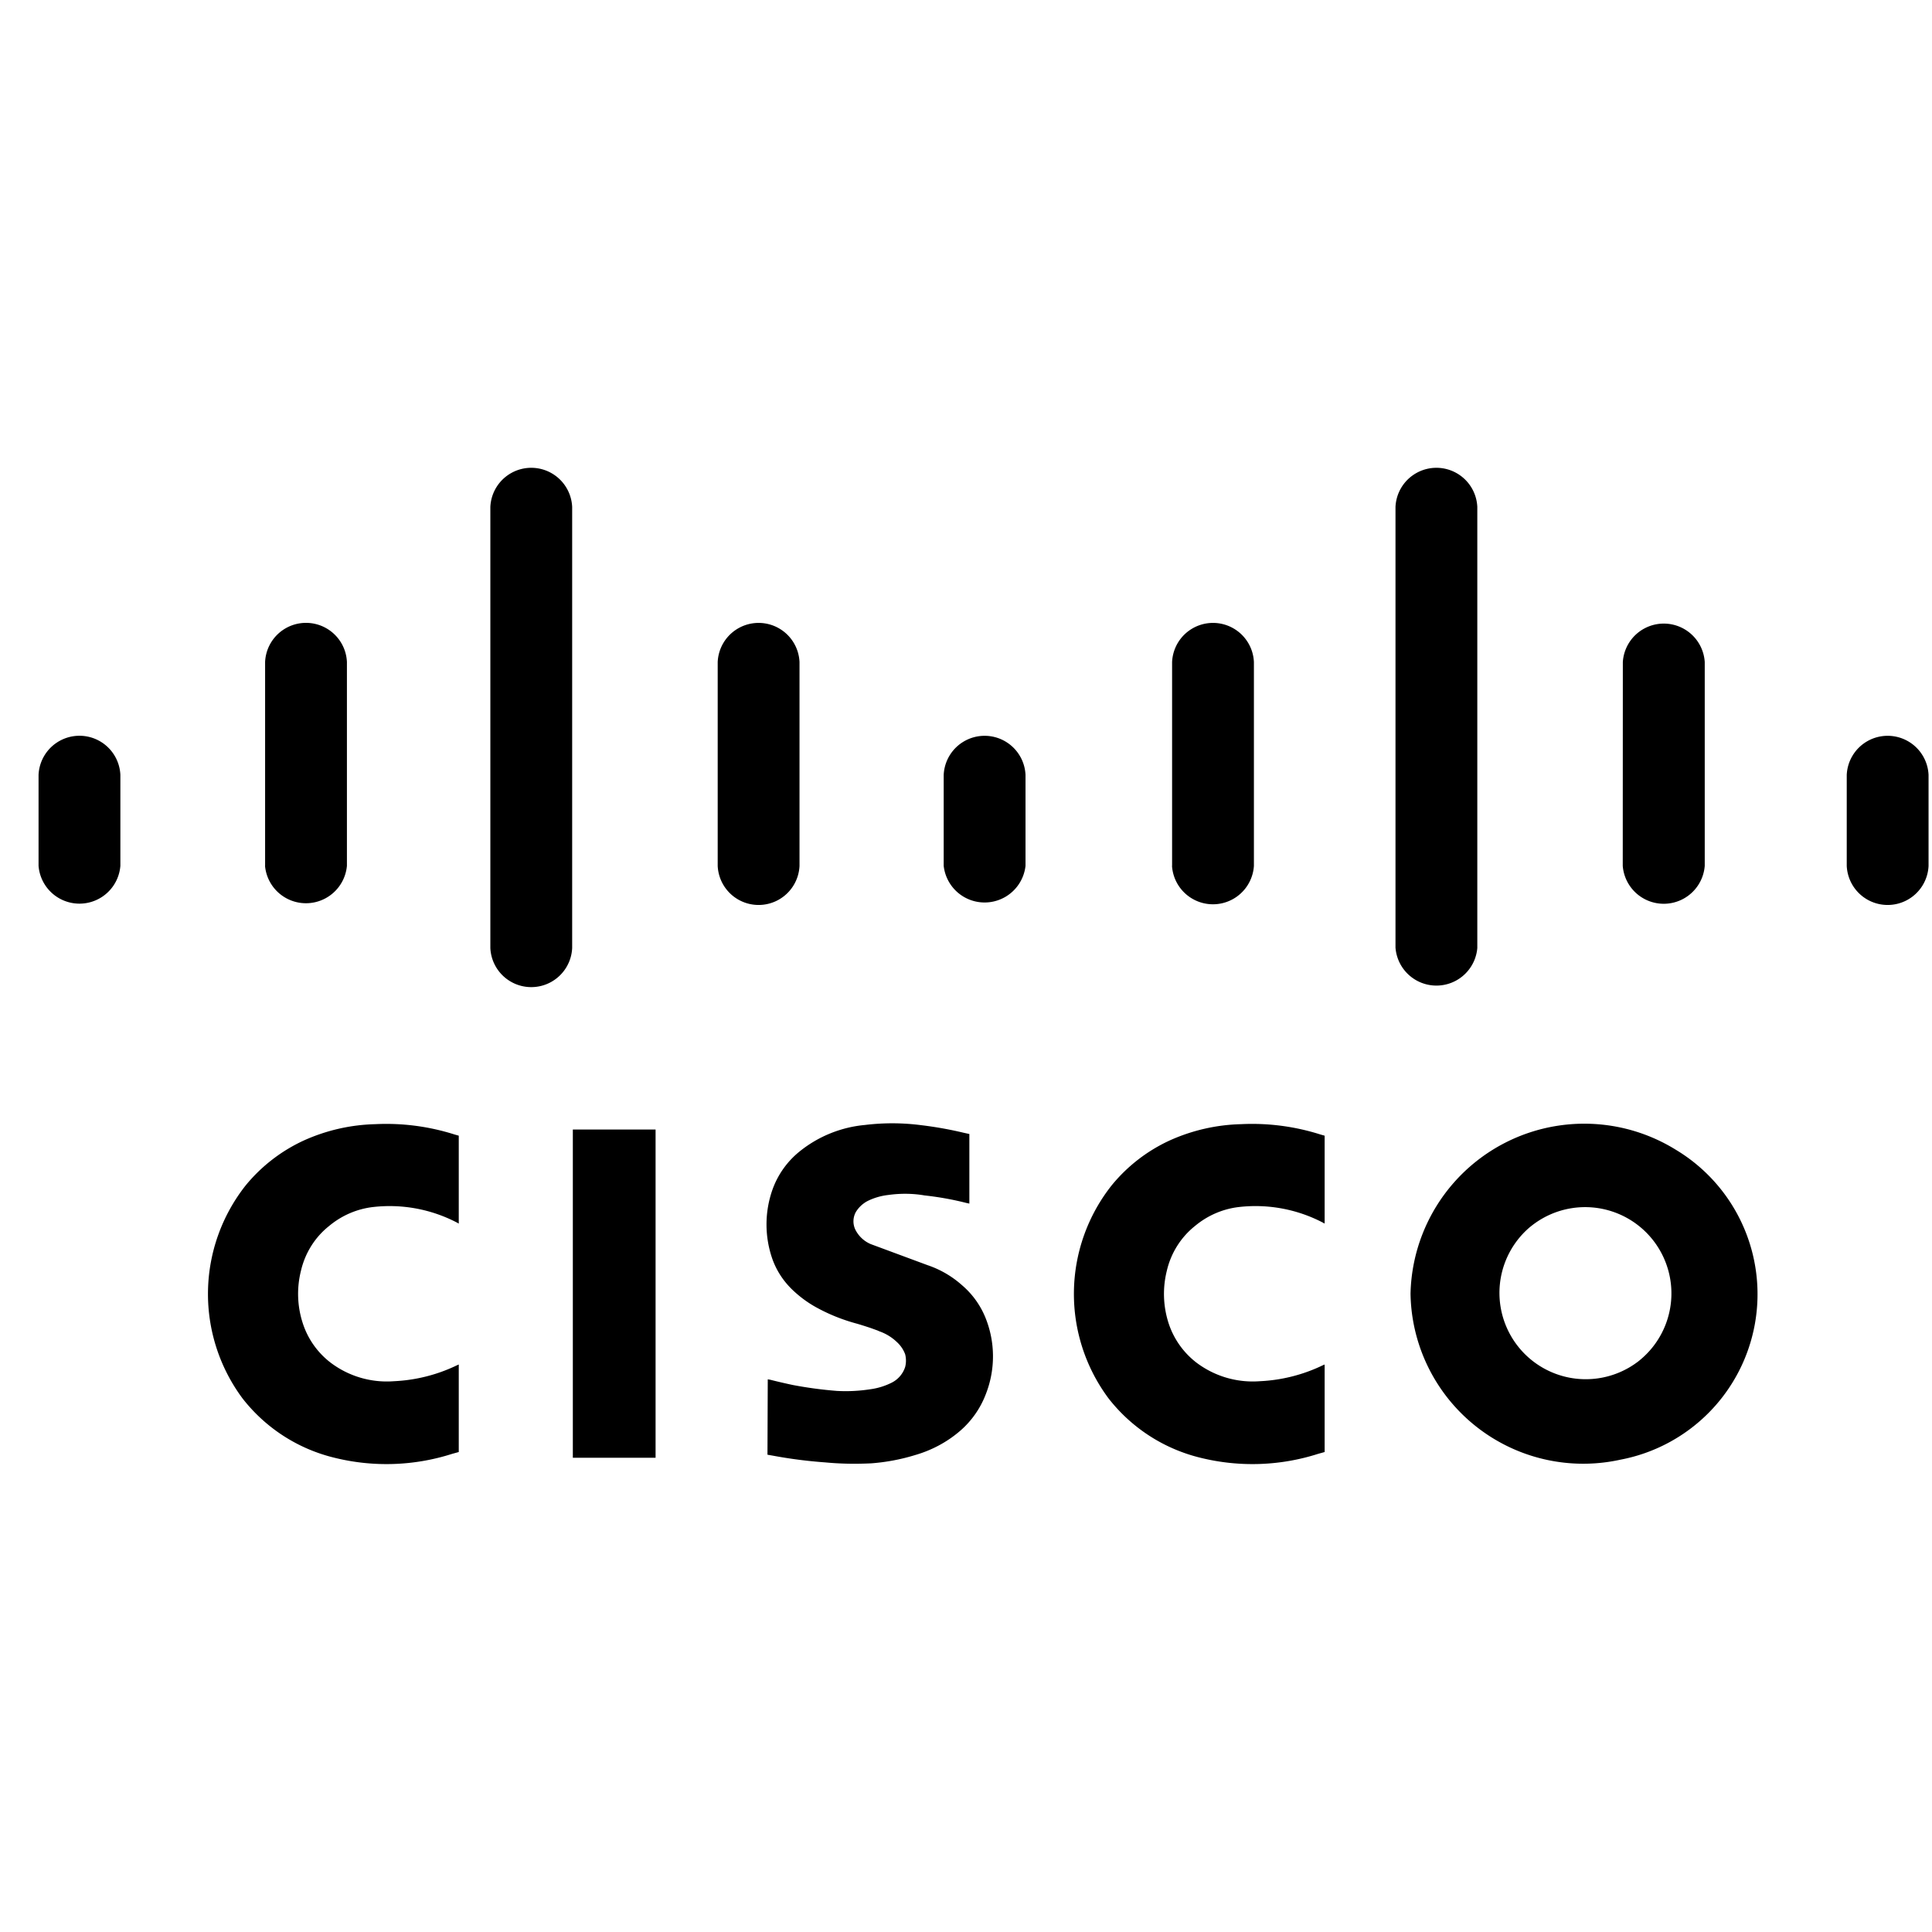 <svg
  xmlns="http://www.w3.org/2000/svg"
  fill="none"
  viewBox="0 0 46 45"
  width="1em"
  height="1em"
>
  <g clip-path="url(#cisco)">
    <path
      fill="currentColor"
      d="M31.539 34.07v-2.082l-.042.018a3.856 3.856 0 0 1-1.502.38 2.224 2.224 0 0 1-1.51-.444 1.947 1.947 0 0 1-.66-.933 2.268 2.268 0 0 1-.044-1.25c.098-.423.334-.8.67-1.068.3-.251.665-.409 1.053-.453a3.469 3.469 0 0 1 1.99.37l.045.025V26.54l-.096-.027a5.367 5.367 0 0 0-1.896-.247 4.388 4.388 0 0 0-1.693.386 3.877 3.877 0 0 0-1.385 1.07 4.164 4.164 0 0 0-.075 5.073 3.96 3.96 0 0 0 2.203 1.417c.92.225 1.886.192 2.788-.097l.154-.043Zm-20.616 0v-2.082l-.041.018a3.856 3.856 0 0 1-1.502.38 2.219 2.219 0 0 1-1.511-.444 1.932 1.932 0 0 1-.659-.933 2.254 2.254 0 0 1-.045-1.25c.098-.423.332-.8.67-1.068.3-.251.665-.409 1.054-.453a3.469 3.469 0 0 1 1.989.37l.045.025V26.54l-.096-.027a5.366 5.366 0 0 0-1.895-.247 4.394 4.394 0 0 0-1.693.386 3.9 3.9 0 0 0-1.388 1.07 4.17 4.17 0 0 0-.077 5.073c.553.71 1.33 1.209 2.205 1.417.92.225 1.885.192 2.788-.097l.156-.043Zm7.357-1.728-.007 1.794.131.023c.413.077.827.13 1.245.16.366.035.733.04 1.1.022.352-.027.698-.092 1.034-.195.394-.113.76-.306 1.07-.572.282-.241.496-.55.625-.896a2.456 2.456 0 0 0-.013-1.8c-.121-.3-.313-.567-.559-.777a2.366 2.366 0 0 0-.821-.478l-1.354-.502a.727.727 0 0 1-.37-.353.46.46 0 0 1 .016-.41.717.717 0 0 1 .289-.267c.151-.073.314-.12.481-.139.287-.04.578-.039.863.01.337.037.671.096 1 .18l.07.015V26.5l-.129-.028a8.917 8.917 0 0 0-1.018-.182 5.332 5.332 0 0 0-1.339-.005 2.9 2.9 0 0 0-1.54.618c-.3.237-.526.55-.657.908a2.49 2.49 0 0 0 0 1.685c.101.272.262.514.472.715.182.174.388.324.613.442.295.158.608.28.932.366.107.032.214.066.319.101l.16.058.044.02c.158.055.304.145.424.262a.74.74 0 0 1 .19.283.61.61 0 0 1 .001.302.636.636 0 0 1-.31.37 1.607 1.607 0 0 1-.517.162 3.818 3.818 0 0 1-.8.04 9.76 9.76 0 0 1-1.044-.14c-.18-.038-.36-.08-.539-.125l-.061-.011Zm-4.64 1.866h1.969v-7.814h-1.97v7.814Zm22.804-5.505a2.054 2.054 0 0 1 2.595 3.185l-.032.026a2.055 2.055 0 0 1-2.563-3.212Zm-2.86 1.6a4.113 4.113 0 0 0 4.999 3.951 4.011 4.011 0 0 0 1.314-7.381 4.138 4.138 0 0 0-6.313 3.43ZM43.97 20.116a.975.975 0 0 0 1.948 0v-2.166a.975.975 0 0 0-1.948 0v2.166Zm-5.333 0a.979.979 0 0 0 1.952 0v-4.854a.977.977 0 0 0-1.95 0l-.002 4.854Zm-5.41 1.956a.977.977 0 0 0 1.947 0V11.569a.975.975 0 0 0-1.948 0V22.07Zm-5.322-1.956a.977.977 0 0 0 1.95 0v-4.854a.975.975 0 0 0-1.948 0v4.854m-5.438 0a.98.98 0 0 0 1.948 0v-2.166a.975.975 0 0 0-1.948 0v2.166Zm-5.381 0a.975.975 0 0 0 1.948 0v-4.854a.975.975 0 0 0-1.948 0v4.854Zm-5.413 1.956a.975.975 0 0 0 1.948 0V11.569a.975.975 0 0 0-1.948 0V22.07ZM6.31 20.115a.979.979 0 0 0 1.95 0v-4.854a.975.975 0 0 0-1.948 0v4.854m-5.394 0a.977.977 0 0 0 1.948 0v-2.166a.975.975 0 0 0-1.948 0v2.166Z"
    />
  </g>
  <defs>
    <clipPath id="cisco"><path fill="#fff" d="M.918 0h45v45h-45z" /></clipPath>
  </defs>
</svg>
